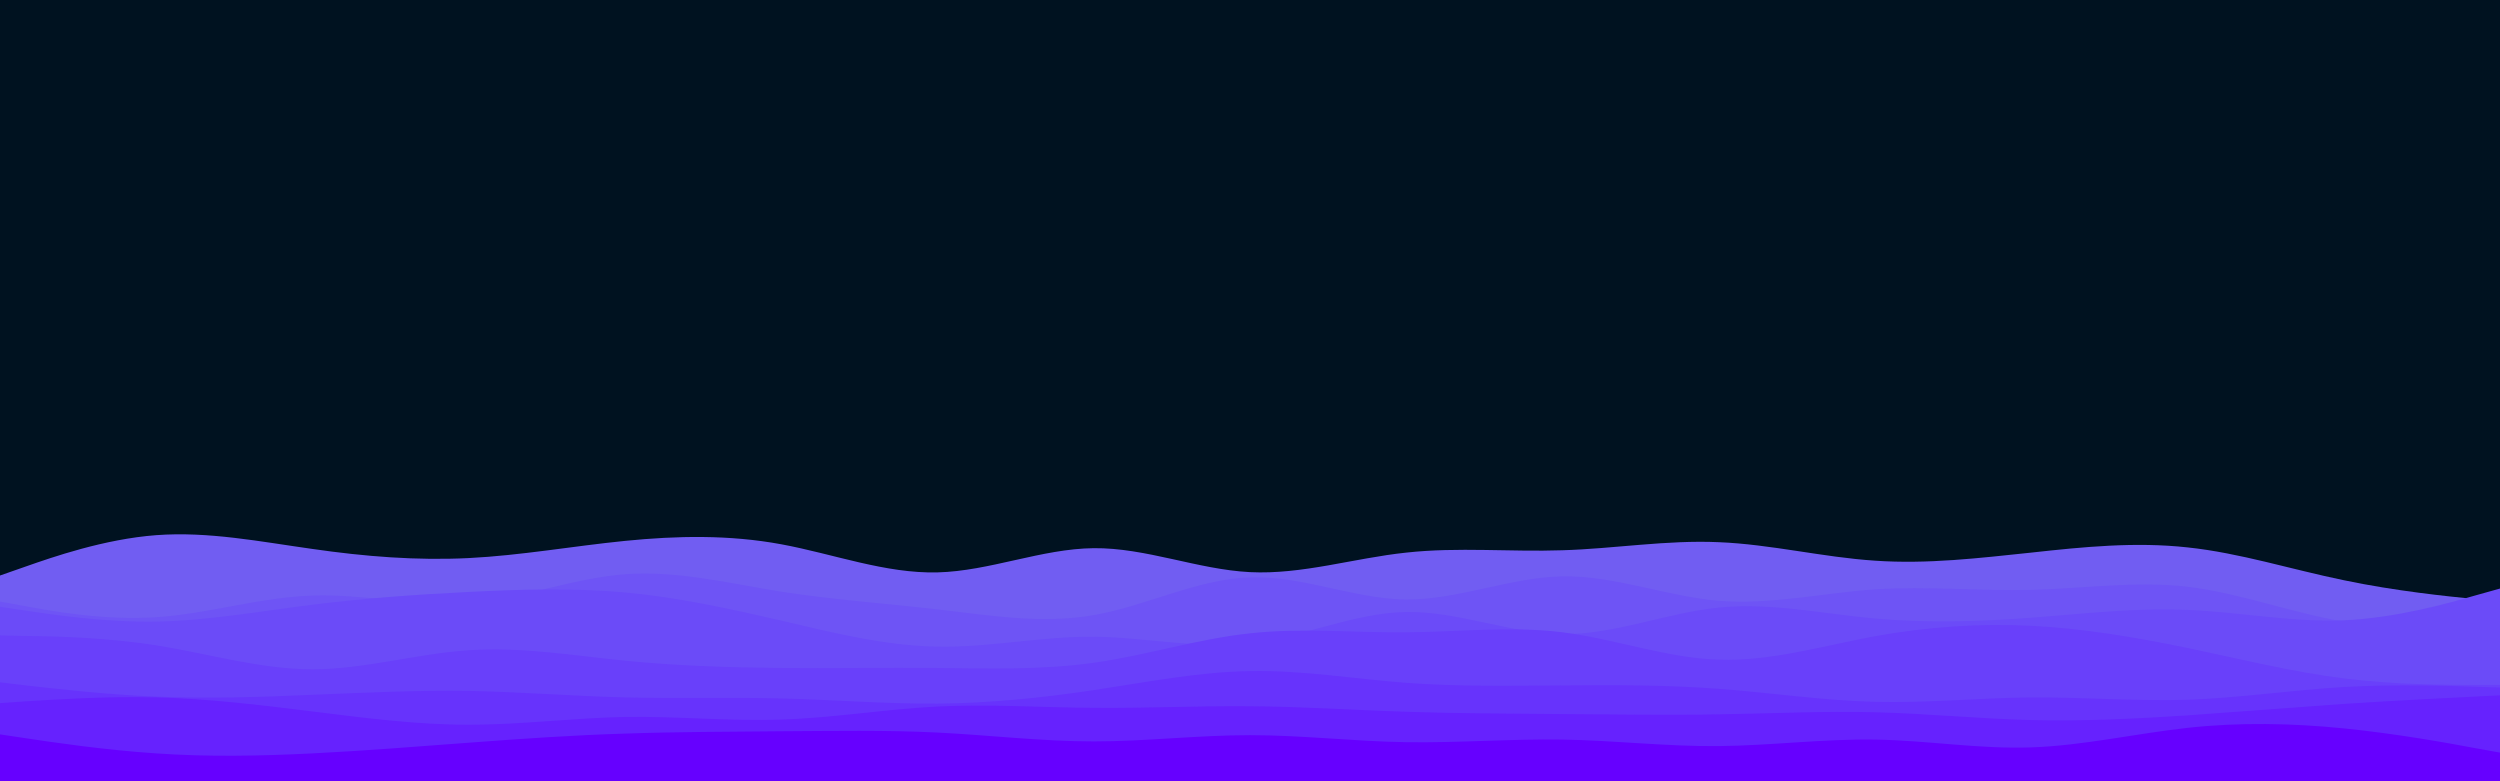 <svg id="visual" viewBox="0 0 960 300" width="960" height="300" xmlns="http://www.w3.org/2000/svg" xmlns:xlink="http://www.w3.org/1999/xlink" version="1.1"><rect x="0" y="0" width="960" height="300" fill="#001220"></rect><path d="M0 221L10 217.5C20 214 40 207 60 205.5C80 204 100 208 120 210.8C140 213.7 160 215.3 180 214.3C200 213.3 220 209.7 240 207.7C260 205.7 280 205.3 300 209C320 212.7 340 220.3 360 219.8C380 219.3 400 210.7 420 210.5C440 210.3 460 218.7 480 219.7C500 220.7 520 214.3 540 212.2C560 210 580 212 600 211.3C620 210.7 640 207.3 660 208.2C680 209 700 214 720 215.3C740 216.7 760 214.3 780 212.2C800 210 820 208 840 210.2C860 212.3 880 218.7 900 222.8C920 227 940 229 950 230L960 231L960 301L950 301C940 301 920 301 900 301C880 301 860 301 840 301C820 301 800 301 780 301C760 301 740 301 720 301C700 301 680 301 660 301C640 301 620 301 600 301C580 301 560 301 540 301C520 301 500 301 480 301C460 301 440 301 420 301C400 301 380 301 360 301C340 301 320 301 300 301C280 301 260 301 240 301C220 301 200 301 180 301C160 301 140 301 120 301C100 301 80 301 60 301C40 301 20 301 10 301L0 301Z" fill="#715df2"></path><path d="M0 231L10 232.8C20 234.7 40 238.3 60 237C80 235.7 100 229.3 120 228.7C140 228 160 233 180 231.5C200 230 220 222 240 220.5C260 219 280 224 300 227.2C320 230.3 340 231.7 360 234C380 236.3 400 239.7 420 236.2C440 232.7 460 222.3 480 221.7C500 221 520 230 540 230.2C560 230.3 580 221.7 600 221.3C620 221 640 229 660 230.7C680 232.3 700 227.7 720 226.3C740 225 760 227 780 226.5C800 226 820 223 840 225.3C860 227.7 880 235.3 900 238.7C920 242 940 241 950 240.5L960 240L960 301L950 301C940 301 920 301 900 301C880 301 860 301 840 301C820 301 800 301 780 301C760 301 740 301 720 301C700 301 680 301 660 301C640 301 620 301 600 301C580 301 560 301 540 301C520 301 500 301 480 301C460 301 440 301 420 301C400 301 380 301 360 301C340 301 320 301 300 301C280 301 260 301 240 301C220 301 200 301 180 301C160 301 140 301 120 301C100 301 80 301 60 301C40 301 20 301 10 301L0 301Z" fill="#6e54f5"></path><path d="M0 233L10 234.5C20 236 40 239 60 238.7C80 238.3 100 234.7 120 232.2C140 229.7 160 228.3 180 227.3C200 226.3 220 225.7 240 227.5C260 229.3 280 233.7 300 238.3C320 243 340 248 360 248.3C380 248.7 400 244.3 420 244.5C440 244.7 460 249.3 480 247C500 244.7 520 235.3 540 235C560 234.7 580 243.3 600 243.5C620 243.7 640 235.3 660 233.3C680 231.3 700 235.7 720 237.5C740 239.3 760 238.7 780 237.2C800 235.7 820 233.3 840 234.2C860 235 880 239 900 238.2C920 237.3 940 231.7 950 228.8L960 226L960 301L950 301C940 301 920 301 900 301C880 301 860 301 840 301C820 301 800 301 780 301C760 301 740 301 720 301C700 301 680 301 660 301C640 301 620 301 600 301C580 301 560 301 540 301C520 301 500 301 480 301C460 301 440 301 420 301C400 301 380 301 360 301C340 301 320 301 300 301C280 301 260 301 240 301C220 301 200 301 180 301C160 301 140 301 120 301C100 301 80 301 60 301C40 301 20 301 10 301L0 301Z" fill="#6b4bf8"></path><path d="M0 244L10 244.2C20 244.3 40 244.7 60 247.8C80 251 100 257 120 257C140 257 160 251 180 249.7C200 248.3 220 251.7 240 253.7C260 255.7 280 256.3 300 256.5C320 256.7 340 256.3 360 256.5C380 256.7 400 257.3 420 254.5C440 251.7 460 245.3 480 243.2C500 241 520 243 540 242.8C560 242.7 580 240.3 600 242.8C620 245.3 640 252.7 660 253.3C680 254 700 248 720 244.3C740 240.7 760 239.3 780 240.3C800 241.3 820 244.7 840 248.8C860 253 880 258 900 260.5C920 263 940 263 950 263L960 263L960 301L950 301C940 301 920 301 900 301C880 301 860 301 840 301C820 301 800 301 780 301C760 301 740 301 720 301C700 301 680 301 660 301C640 301 620 301 600 301C580 301 560 301 540 301C520 301 500 301 480 301C460 301 440 301 420 301C400 301 380 301 360 301C340 301 320 301 300 301C280 301 260 301 240 301C220 301 200 301 180 301C160 301 140 301 120 301C100 301 80 301 60 301C40 301 20 301 10 301L0 301Z" fill="#6940fa"></path><path d="M0 262L10 263.2C20 264.3 40 266.7 60 267.5C80 268.3 100 267.7 120 266.8C140 266 160 265 180 265.3C200 265.7 220 267.3 240 267.8C260 268.3 280 267.7 300 268.2C320 268.7 340 270.3 360 270.2C380 270 400 268 420 265C440 262 460 258 480 257.7C500 257.3 520 260.7 540 262.2C560 263.7 580 263.3 600 263.2C620 263 640 263 660 264.5C680 266 700 269 720 269.5C740 270 760 268 780 267.8C800 267.7 820 269.3 840 268.7C860 268 880 265 900 263.8C920 262.7 940 263.3 950 263.7L960 264L960 301L950 301C940 301 920 301 900 301C880 301 860 301 840 301C820 301 800 301 780 301C760 301 740 301 720 301C700 301 680 301 660 301C640 301 620 301 600 301C580 301 560 301 540 301C520 301 500 301 480 301C460 301 440 301 420 301C400 301 380 301 360 301C340 301 320 301 300 301C280 301 260 301 240 301C220 301 200 301 180 301C160 301 140 301 120 301C100 301 80 301 60 301C40 301 20 301 10 301L0 301Z" fill="#6733fc"></path><path d="M0 270L10 269.3C20 268.7 40 267.3 60 267.8C80 268.3 100 270.7 120 273.2C140 275.7 160 278.3 180 278.3C200 278.3 220 275.7 240 275.3C260 275 280 277 300 276.3C320 275.7 340 272.3 360 271.3C380 270.3 400 271.7 420 271.8C440 272 460 271 480 271.2C500 271.3 520 272.7 540 273.3C560 274 580 274 600 274.2C620 274.3 640 274.7 660 274.3C680 274 700 273 720 273.5C740 274 760 276 780 276.5C800 277 820 276 840 274.7C860 273.3 880 271.7 900 270.3C920 269 940 268 950 267.5L960 267L960 301L950 301C940 301 920 301 900 301C880 301 860 301 840 301C820 301 800 301 780 301C760 301 740 301 720 301C700 301 680 301 660 301C640 301 620 301 600 301C580 301 560 301 540 301C520 301 500 301 480 301C460 301 440 301 420 301C400 301 380 301 360 301C340 301 320 301 300 301C280 301 260 301 240 301C220 301 200 301 180 301C160 301 140 301 120 301C100 301 80 301 60 301C40 301 20 301 10 301L0 301Z" fill="#6622fe"></path><path d="M0 282L10 283.5C20 285 40 288 60 289.3C80 290.7 100 290.3 120 289.3C140 288.3 160 286.7 180 285.2C200 283.7 220 282.3 240 281.7C260 281 280 281 300 280.8C320 280.7 340 280.3 360 281.3C380 282.3 400 284.7 420 284.7C440 284.7 460 282.3 480 282.3C500 282.3 520 284.7 540 285C560 285.3 580 283.7 600 284C620 284.3 640 286.7 660 286.5C680 286.3 700 283.7 720 284C740 284.3 760 287.7 780 287C800 286.3 820 281.7 840 279.5C860 277.3 880 277.7 900 279.7C920 281.7 940 285.3 950 287.2L960 289L960 301L950 301C940 301 920 301 900 301C880 301 860 301 840 301C820 301 800 301 780 301C760 301 740 301 720 301C700 301 680 301 660 301C640 301 620 301 600 301C580 301 560 301 540 301C520 301 500 301 480 301C460 301 440 301 420 301C400 301 380 301 360 301C340 301 320 301 300 301C280 301 260 301 240 301C220 301 200 301 180 301C160 301 140 301 120 301C100 301 80 301 60 301C40 301 20 301 10 301L0 301Z" fill="#6600ff"></path></svg>